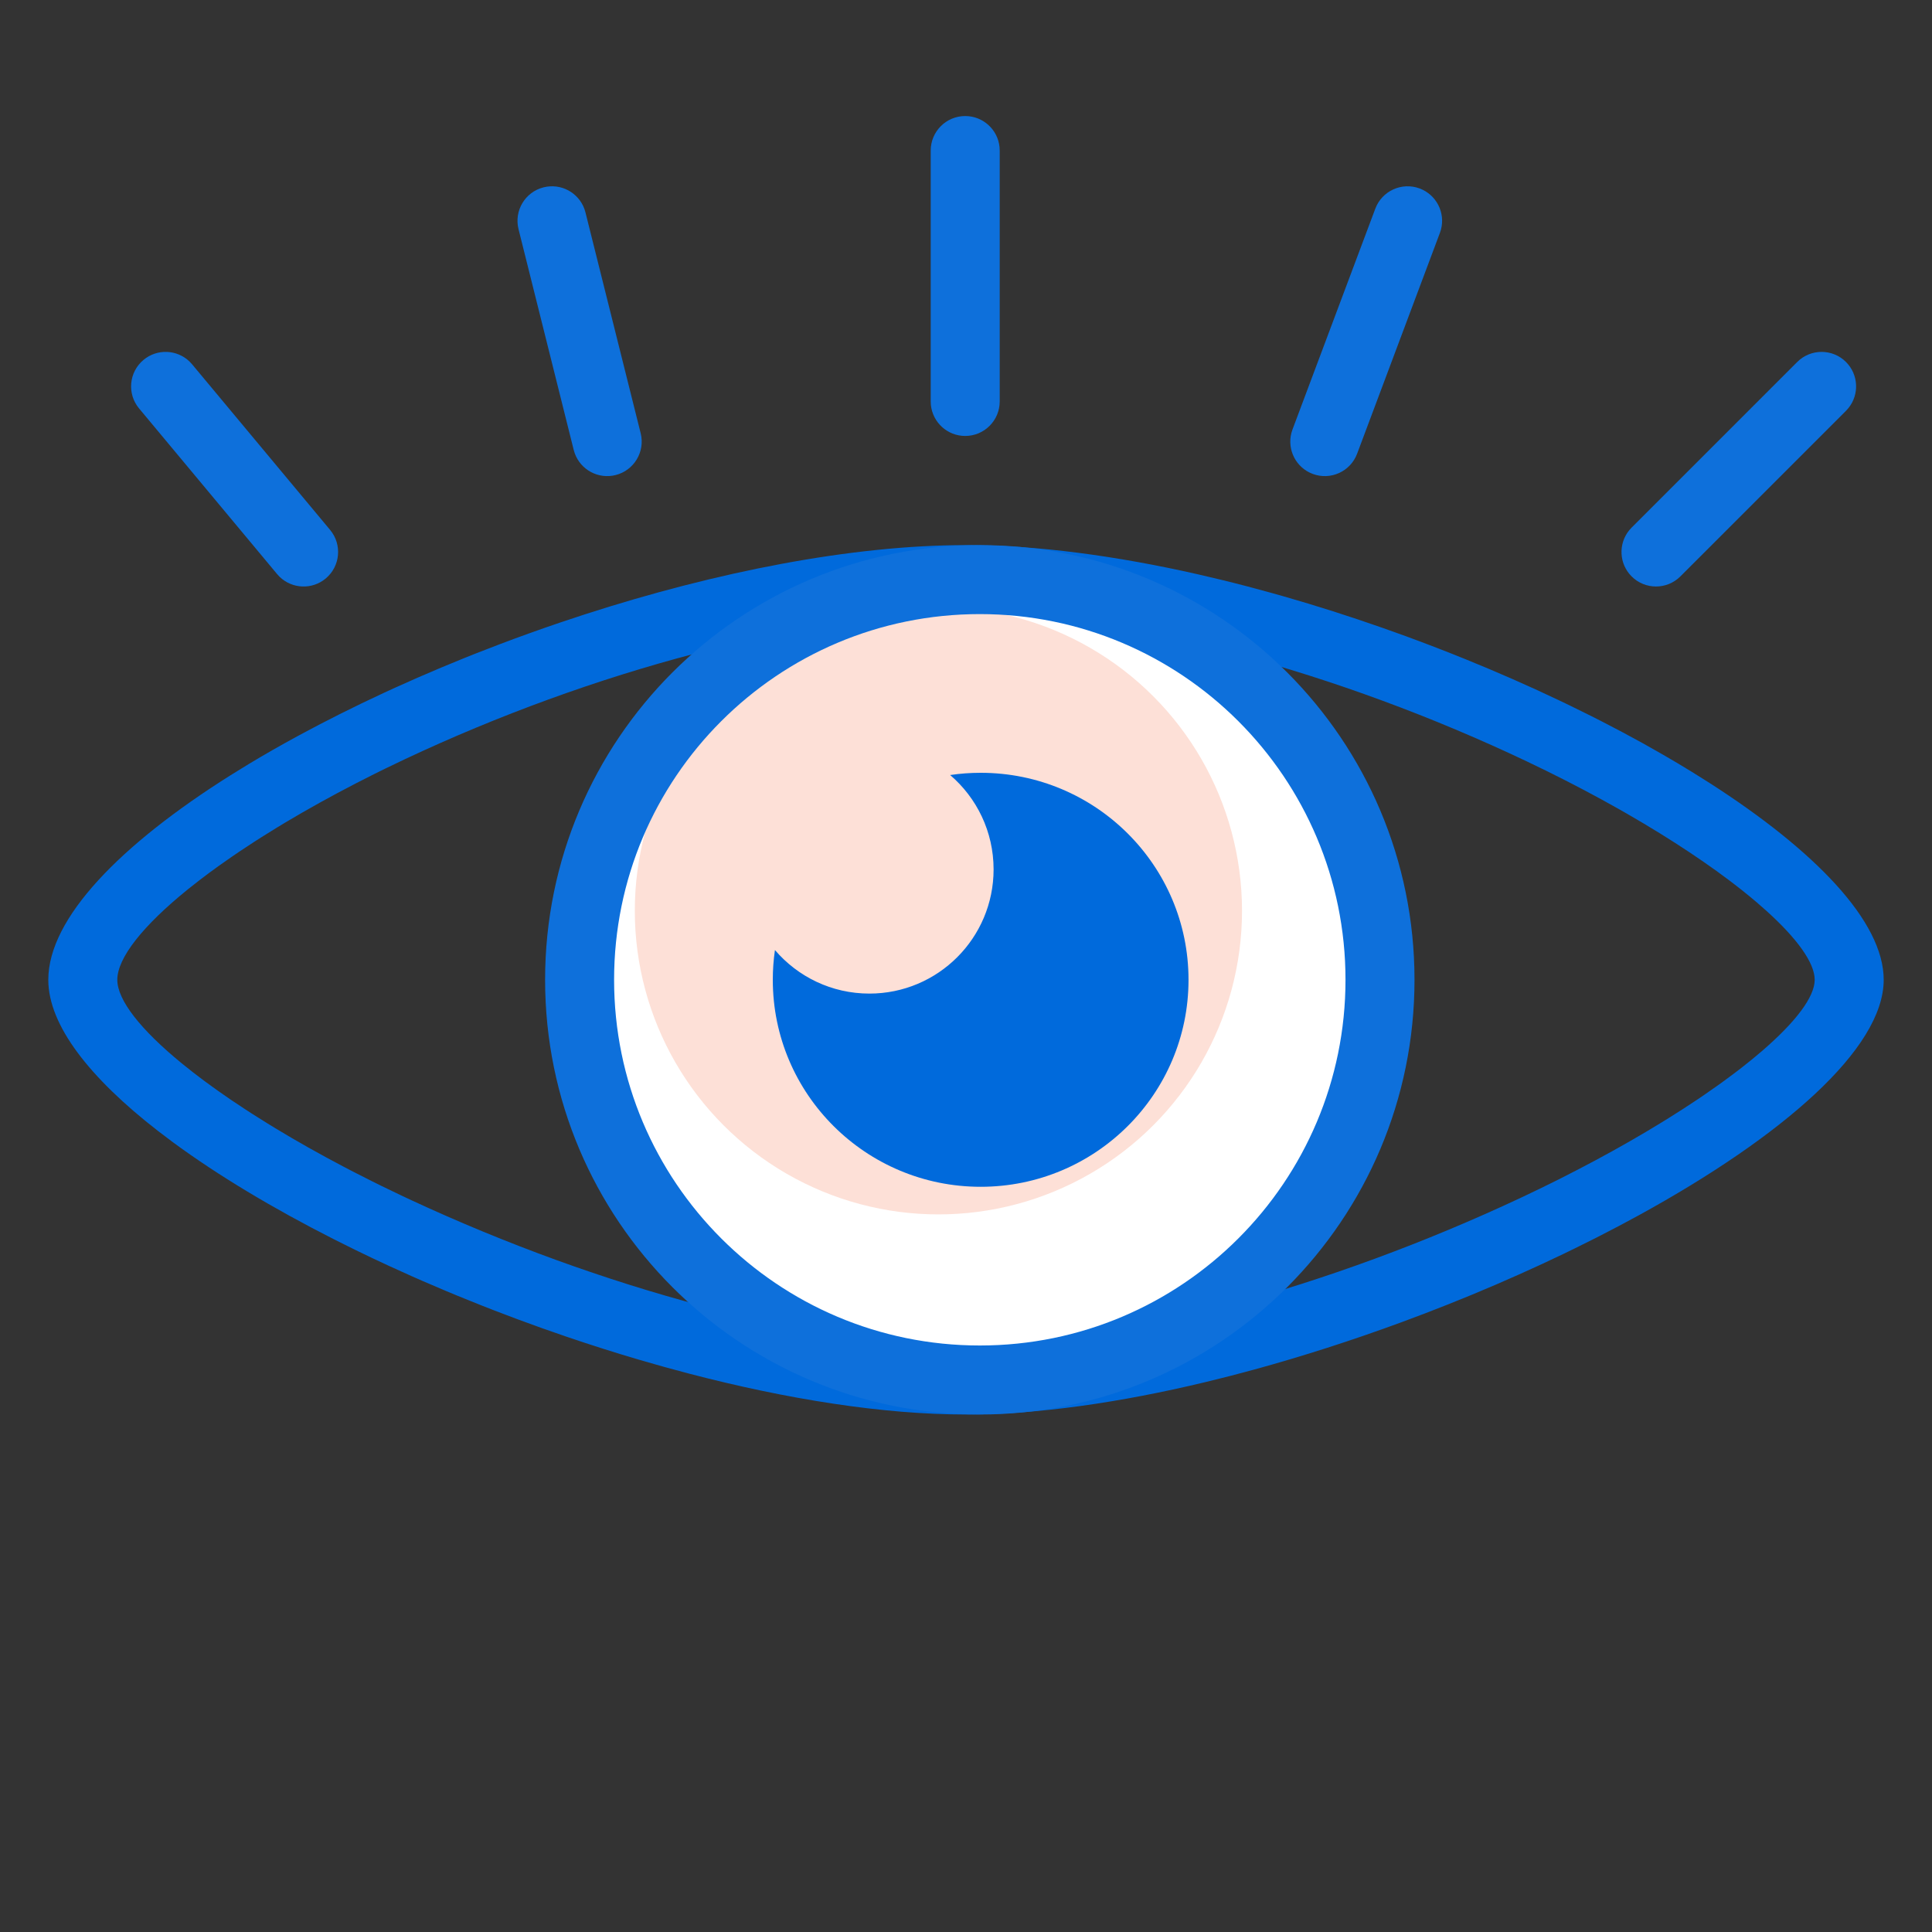 <?xml version="1.0" encoding="UTF-8"?>
<svg width="103px" height="103px" viewBox="0 0 103 103" version="1.1" xmlns="http://www.w3.org/2000/svg" xmlns:xlink="http://www.w3.org/1999/xlink">
    <rect x="0" y="0" width="103" height="103" fill="#333333" stroke="none"/>
    <title>DF8AEB4E-86A1-4048-8D12-B207E08978DD</title>
    <g id="Page-d'accueil" stroke="none" stroke-width="1" fill="none" fill-rule="evenodd">
        <g id="Page-d'accueil-ok" transform="translate(-115, -514)">
            <g id="oeil-ouvert" transform="translate(115, 514)">
                <path d="M7.651,19.187 C8.379,18.58 9.438,18.631 10.105,19.275 L10.242,19.423 L17.599,28.251 C18.249,29.031 18.144,30.191 17.363,30.842 C16.635,31.449 15.576,31.397 14.909,30.753 L14.773,30.606 L7.416,21.777 C6.765,20.997 6.871,19.837 7.651,19.187 Z" id="Path-7" fill="#0E70DB" fill-rule="nonzero"></path>
                <path d="M28.982,9.987 C29.906,9.756 30.842,10.268 31.158,11.145 L31.213,11.325 L34.156,23.097 C34.402,24.082 33.803,25.081 32.818,25.327 C31.894,25.558 30.958,25.046 30.642,24.169 L30.587,23.989 L27.644,12.218 C27.398,11.232 27.997,10.233 28.982,9.987 Z" id="Path-17" fill="#0E70DB" fill-rule="nonzero"></path>
                <path d="M51.458,6.187 C52.411,6.187 53.194,6.91 53.288,7.838 L53.297,8.026 L53.297,21.403 C53.297,22.418 52.474,23.242 51.458,23.242 C50.506,23.242 49.723,22.518 49.628,21.591 L49.619,21.403 L49.619,8.026 C49.619,7.01 50.442,6.187 51.458,6.187 Z" id="Path-41" fill="#0E70DB" fill-rule="nonzero"></path>
                <path d="M73.321,11.126 C73.677,10.174 74.738,9.693 75.689,10.049 C76.58,10.384 77.06,11.336 76.822,12.238 L76.765,12.417 L72.351,24.189 C71.994,25.14 70.934,25.622 69.983,25.265 C69.091,24.931 68.612,23.978 68.849,23.076 L68.906,22.897 L73.321,11.126 Z" id="Path-53" fill="#0E70DB" fill-rule="nonzero"></path>
                <path d="M95.814,19.299 C96.532,18.581 97.697,18.581 98.415,19.299 C99.085,19.97 99.13,21.029 98.549,21.751 L98.415,21.901 L89.586,30.729 C88.868,31.447 87.703,31.447 86.985,30.729 C86.315,30.059 86.27,29 86.851,28.277 L86.985,28.128 L95.814,19.299 Z" id="Path-54" fill="#0E70DB" fill-rule="nonzero"></path>
                <path d="M51.5,29.061 C45.38,29.061 38.166,30.497 31.186,32.751 L29.881,33.183 C28.795,33.551 27.718,33.937 26.653,34.341 L25.382,34.832 C25.171,34.916 24.961,35 24.751,35.084 L23.502,35.598 L22.27,36.126 L21.057,36.666 C20.857,36.758 20.657,36.849 20.458,36.941 L19.278,37.499 L18.121,38.068 C17.739,38.259 17.362,38.452 16.99,38.646 L15.887,39.233 C14.979,39.725 14.103,40.226 13.263,40.732 L12.273,41.342 C6.437,45.018 2.575,48.944 2.575,52.236 C2.575,54.668 4.797,57.476 8.405,60.28 L9.229,60.903 C11.626,62.667 14.549,64.418 17.787,66.061 L18.942,66.636 C19.526,66.921 20.119,67.203 20.72,67.48 L21.932,68.029 C22.136,68.119 22.34,68.209 22.546,68.299 L23.786,68.829 C23.994,68.916 24.202,69.003 24.412,69.089 L25.675,69.598 C25.887,69.682 26.099,69.765 26.311,69.847 L27.593,70.334 C28.022,70.494 28.453,70.65 28.885,70.804 L30.185,71.257 C31.488,71.701 32.799,72.118 34.11,72.503 L35.421,72.877 L36.729,73.23 C41.954,74.595 47.074,75.411 51.5,75.411 C55.327,75.411 59.705,74.776 64.233,73.691 L65.53,73.369 L66.834,73.023 C69.445,72.309 72.081,71.46 74.667,70.51 L75.955,70.027 C76.383,69.864 76.809,69.697 77.233,69.528 L78.498,69.015 L79.748,68.487 L80.982,67.946 C81.39,67.764 81.796,67.58 82.197,67.394 L83.392,66.83 C83.589,66.735 83.785,66.64 83.98,66.544 L85.139,65.966 C85.522,65.772 85.899,65.576 86.273,65.379 L87.378,64.785 C95.01,60.598 100.425,55.92 100.425,52.236 C100.425,49.117 96.749,45.342 91.158,41.753 L90.181,41.14 C89.684,40.834 89.173,40.53 88.65,40.229 L87.589,39.628 C87.229,39.429 86.865,39.232 86.496,39.035 L85.375,38.45 C85.186,38.353 84.996,38.257 84.804,38.16 L83.644,37.589 C83.449,37.494 83.252,37.4 83.055,37.307 L81.86,36.75 C81.056,36.384 80.238,36.024 79.41,35.674 L78.158,35.156 C77.109,34.73 76.044,34.319 74.969,33.925 L73.675,33.462 C73.242,33.31 72.808,33.161 72.373,33.016 L71.064,32.589 C70.627,32.449 70.19,32.314 69.752,32.181 L68.438,31.794 C68.219,31.731 68,31.67 67.78,31.609 L66.467,31.254 C66.03,31.14 65.593,31.029 65.156,30.923 L63.851,30.615 C59.509,29.631 55.283,29.061 51.5,29.061 Z M51.5,32.739 C60.091,32.739 71.37,35.826 81.423,40.604 L82.457,41.104 L83.465,41.609 C83.796,41.778 84.123,41.948 84.445,42.118 L85.397,42.629 L86.32,43.142 C86.471,43.228 86.621,43.313 86.769,43.399 L87.645,43.912 L88.487,44.423 L89.296,44.932 L90.07,45.437 L90.808,45.938 L91.509,46.432 L92.171,46.92 C92.706,47.323 93.2,47.717 93.649,48.1 L94.167,48.554 C95.822,50.047 96.746,51.337 96.746,52.236 C96.746,53.146 95.739,54.477 93.947,56.024 L93.413,56.472 L92.838,56.93 C92.739,57.007 92.638,57.085 92.535,57.163 L91.9,57.635 C91.791,57.715 91.68,57.794 91.568,57.874 L90.875,58.358 C90.756,58.439 90.636,58.521 90.515,58.603 L89.766,59.096 L88.983,59.593 C88.85,59.676 88.715,59.76 88.579,59.843 L87.745,60.346 L86.878,60.851 L85.98,61.357 L85.052,61.863 L84.095,62.367 L83.111,62.87 L82.099,63.369 L81.062,63.864 C70.917,68.623 59.655,71.732 51.5,71.732 C43.305,71.732 32.011,68.67 21.932,63.986 L21.397,63.735 L20.348,63.23 C20.176,63.146 20.004,63.061 19.834,62.976 L18.828,62.465 C18.663,62.38 18.499,62.295 18.336,62.209 L17.375,61.695 L16.445,61.181 C16.141,61.009 15.842,60.837 15.548,60.666 L14.685,60.153 C14.545,60.068 14.405,59.983 14.267,59.897 L13.457,59.388 C13.325,59.304 13.195,59.22 13.066,59.135 L12.311,58.633 L11.595,58.136 L10.919,57.646 L10.284,57.164 L9.69,56.69 C7.497,54.894 6.254,53.318 6.254,52.236 C6.254,51.065 7.625,49.345 10.028,47.403 L10.65,46.914 C10.971,46.667 11.308,46.417 11.661,46.164 L12.385,45.657 C12.509,45.572 12.634,45.486 12.762,45.401 L13.544,44.886 C13.677,44.8 13.812,44.713 13.949,44.627 L14.786,44.107 C14.929,44.02 15.073,43.933 15.218,43.846 L16.108,43.324 L17.032,42.802 L17.988,42.281 C18.311,42.107 18.641,41.934 18.975,41.762 L19.992,41.246 C20.164,41.161 20.337,41.075 20.511,40.99 L21.571,40.482 C31.559,35.779 42.869,32.739 51.5,32.739 Z" id="Path-6" fill="#006ADC" fill-rule="nonzero"></path>
                <circle id="Oval" fill="#FFFFFF" cx="52.236" cy="52.236" r="21.336"></circle>
                <circle id="Oval" fill="#FDE0D7" cx="50.029" cy="48.557" r="16.186"></circle>
                <path d="M52.236,29.061 C39.437,29.061 29.061,39.437 29.061,52.236 C29.061,65.035 39.437,75.411 52.236,75.411 C65.035,75.411 75.411,65.035 75.411,52.236 C75.411,39.437 65.035,29.061 52.236,29.061 Z M52.236,32.739 C63.003,32.739 71.732,41.468 71.732,52.236 C71.732,63.003 63.003,71.732 52.236,71.732 C41.468,71.732 32.739,63.003 32.739,52.236 C32.739,41.468 41.468,32.739 52.236,32.739 Z" id="Oval" fill="#0E70DB" fill-rule="nonzero"></path>
                <path d="M52.282,41.2 C58.402,41.2 63.363,46.141 63.363,52.236 C63.363,58.331 58.402,63.271 52.282,63.271 C46.161,63.271 41.2,58.331 41.2,52.236 C41.2,51.697 41.239,51.167 41.314,50.649 C42.529,52.071 44.334,52.971 46.35,52.971 C50.007,52.971 52.971,50.007 52.971,46.35 C52.971,44.337 52.073,42.533 50.655,41.319 C51.186,41.24 51.729,41.2 52.282,41.2 Z" id="Combined-Shape" fill="#006ADC"></path>
            </g>
        </g>
    </g>
</svg>
